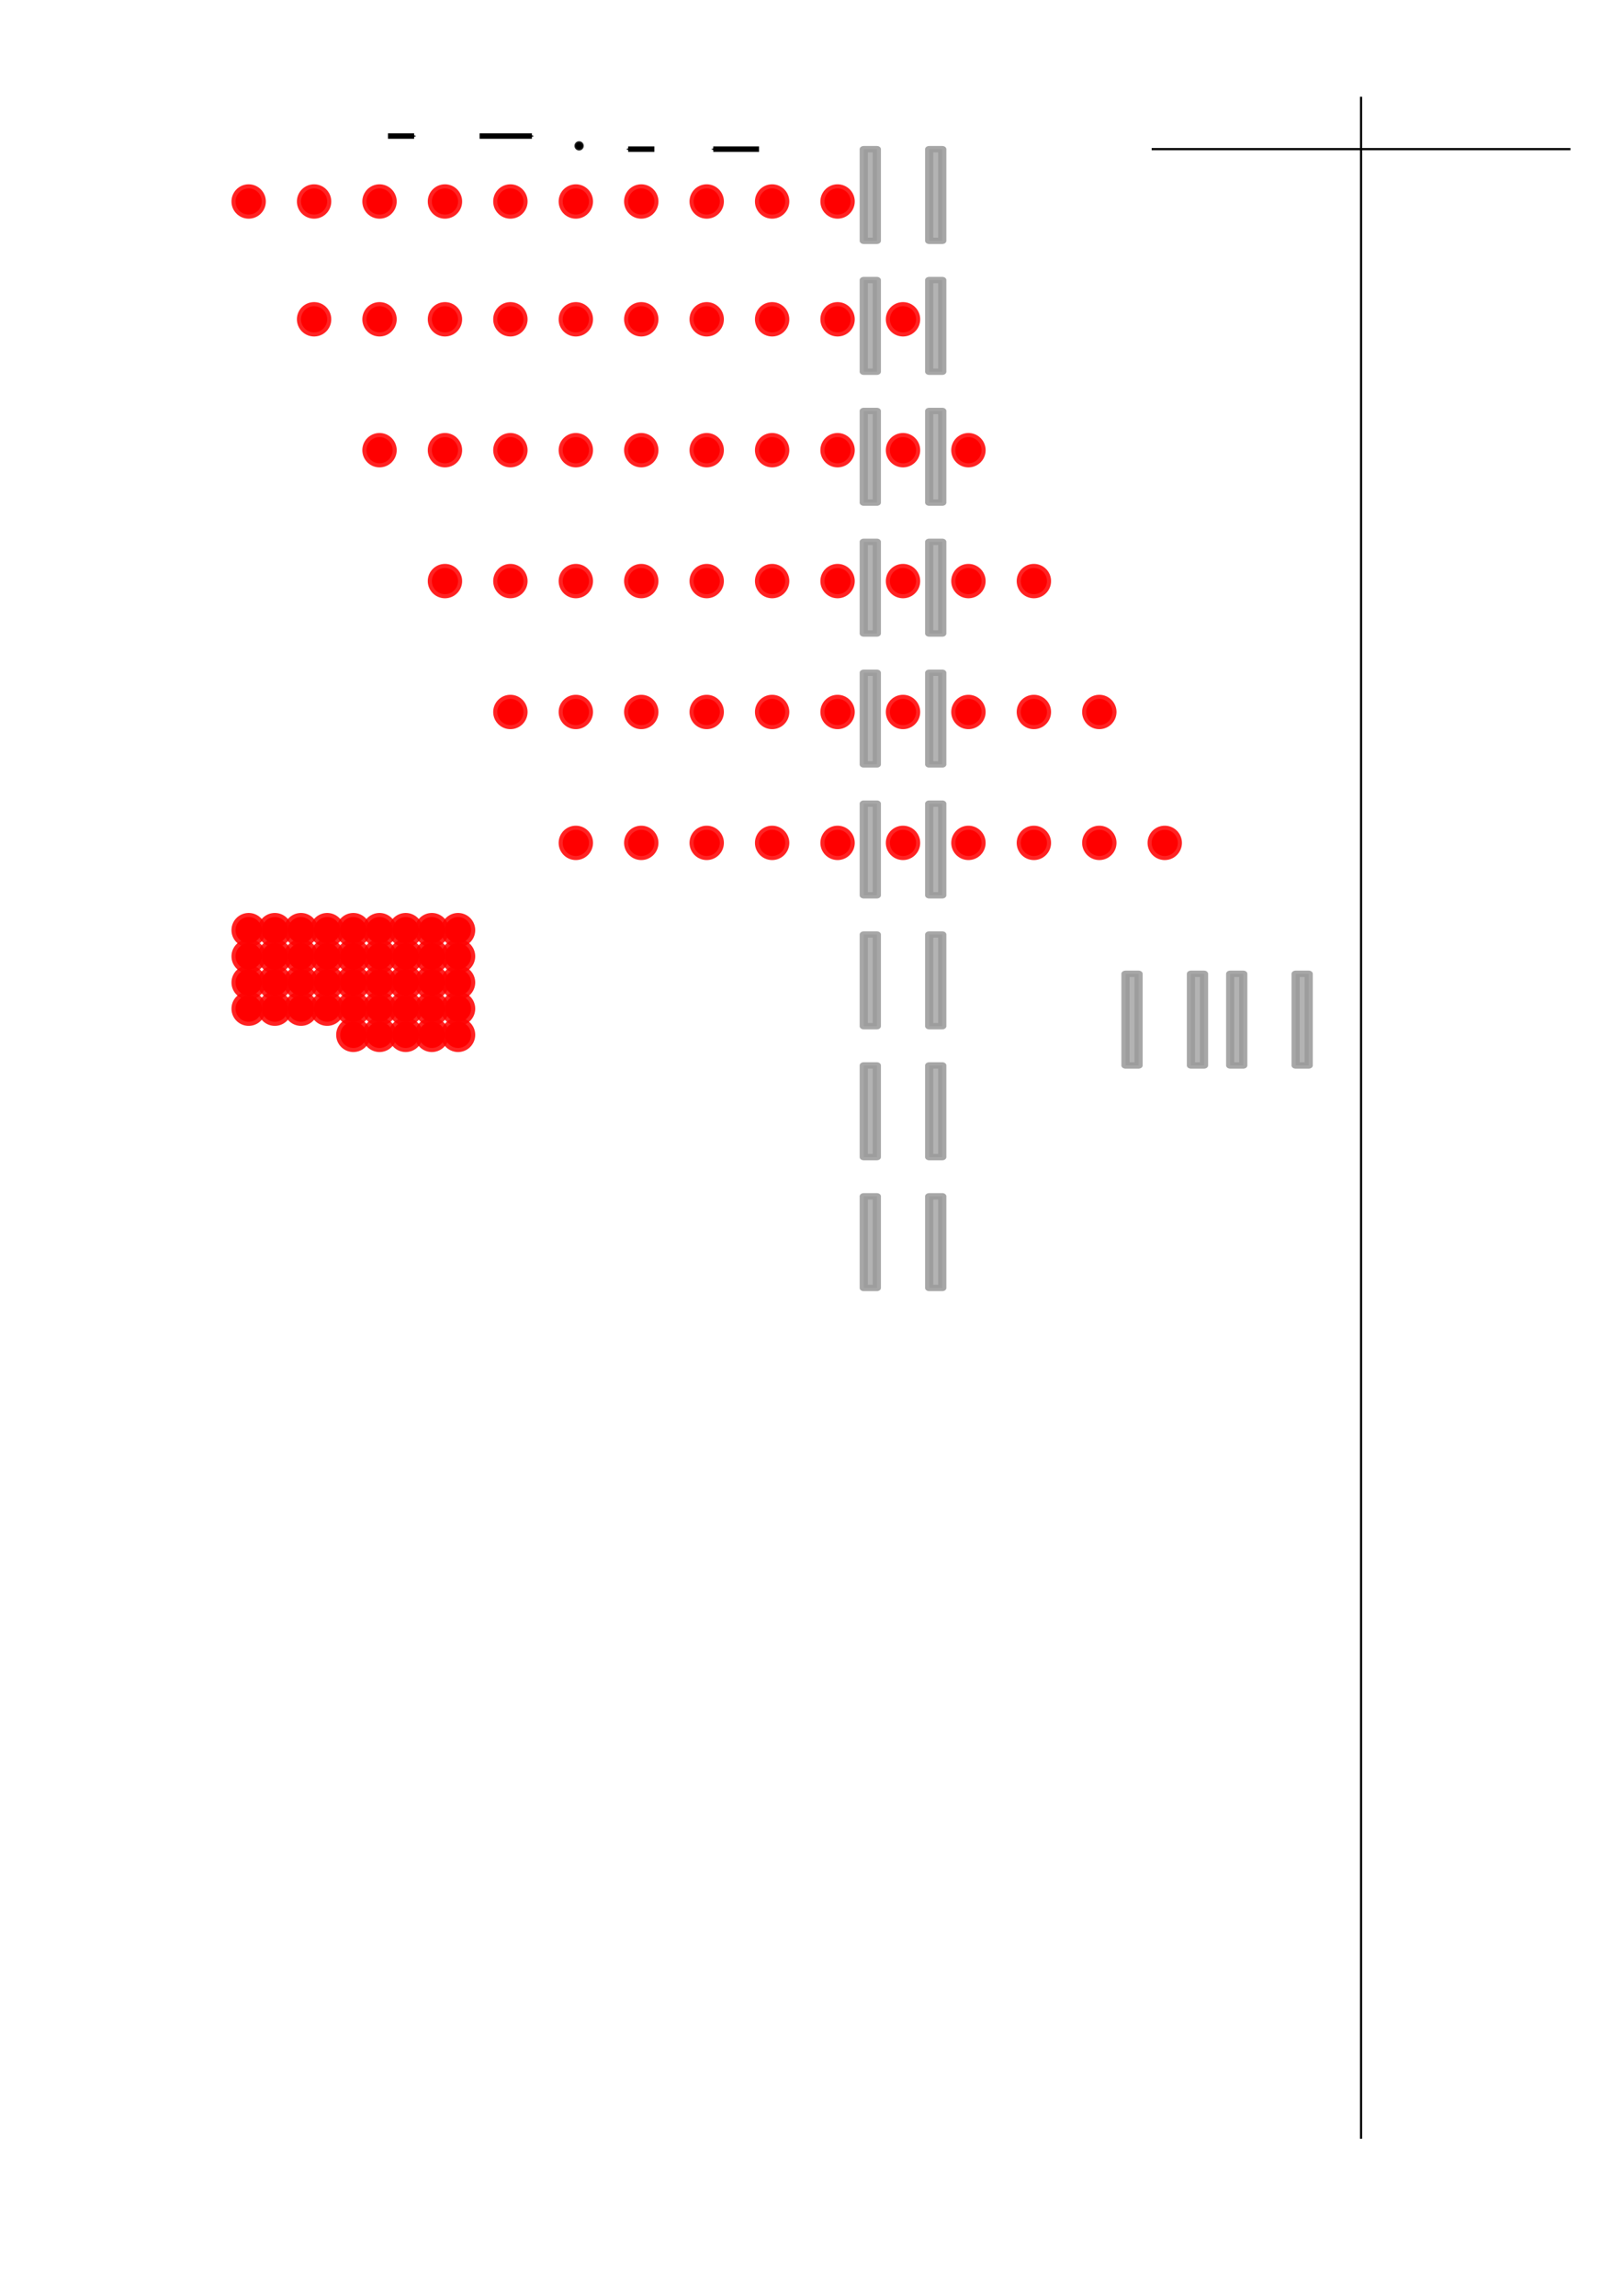 <?xml version="1.0" encoding="UTF-8" standalone="no"?>
<!-- Created with Inkscape (http://www.inkscape.org/) -->

<svg
   xmlns:dc="http://purl.org/dc/elements/1.1/"
   xmlns:cc="http://creativecommons.org/ns#"
   xmlns:rdf="http://www.w3.org/1999/02/22-rdf-syntax-ns#"
   xmlns:svg="http://www.w3.org/2000/svg"
   xmlns="http://www.w3.org/2000/svg"
   xmlns:xlink="http://www.w3.org/1999/xlink"
   xmlns:sodipodi="http://sodipodi.sourceforge.net/DTD/sodipodi-0.dtd"
   xmlns:inkscape="http://www.inkscape.org/namespaces/inkscape"
   width="744.094"
   height="1052.362"
   id="svg2"
   version="1.1"
   inkscape:version="0.48.2 r9819"
   sodipodi:docname="beamBunching.svg">
  <defs
     id="defs4">
    <marker
       inkscape:stockid="Arrow2Mstart"
       orient="auto"
       refY="0.0"
       refX="0.0"
       id="Arrow2Mstart"
       style="overflow:visible">
      <path
         id="path4041"
         style="font-size:12.0;fill-rule:evenodd;stroke-width:0.625;stroke-linejoin:round"
         d="M 8.719,4.034 L -2.207,0.016 L 8.719,-4.002 C 6.973,-1.63 6.983,1.616 8.719,4.034 z "
         transform="scale(0.6) translate(0,0)" />
    </marker>
    <marker
       inkscape:stockid="Arrow2Sstart"
       orient="auto"
       refY="0.0"
       refX="0.0"
       id="Arrow2Sstart"
       style="overflow:visible">
      <path
         id="path4047"
         style="font-size:12.0;fill-rule:evenodd;stroke-width:0.625;stroke-linejoin:round"
         d="M 8.719,4.034 L -2.207,0.016 L 8.719,-4.002 C 6.973,-1.63 6.983,1.616 8.719,4.034 z "
         transform="scale(0.3) translate(-2.3,0)" />
    </marker>
    <marker
       inkscape:stockid="Arrow1Mstart"
       orient="auto"
       refY="0.0"
       refX="0.0"
       id="Arrow1Mstart"
       style="overflow:visible">
      <path
         id="path4023"
         d="M 0.0,0.0 L 5.0,-5.0 L -12.5,0.0 L 5.0,5.0 L 0.0,0.0 z "
         style="fill-rule:evenodd;stroke:#000000;stroke-width:1.0pt;marker-start:none"
         transform="scale(0.4) translate(10,0)" />
    </marker>
    <marker
       inkscape:stockid="Arrow1Sstart"
       orient="auto"
       refY="0.0"
       refX="0.0"
       id="Arrow1Sstart"
       style="overflow:visible">
      <path
         id="path4029"
         d="M 0.0,0.0 L 5.0,-5.0 L -12.5,0.0 L 5.0,5.0 L 0.0,0.0 z "
         style="fill-rule:evenodd;stroke:#000000;stroke-width:1.0pt;marker-start:none"
         transform="scale(0.2) translate(6,0)" />
    </marker>
    <marker
       inkscape:stockid="Arrow1Lstart"
       orient="auto"
       refY="0.0"
       refX="0.0"
       id="Arrow1Lstart"
       style="overflow:visible">
      <path
         id="path4017"
         d="M 0.0,0.0 L 5.0,-5.0 L -12.5,0.0 L 5.0,5.0 L 0.0,0.0 z "
         style="fill-rule:evenodd;stroke:#000000;stroke-width:1.0pt;marker-start:none"
         transform="scale(0.8) translate(12.5,0)" />
    </marker>
  </defs>
  <sodipodi:namedview
     id="base"
     pagecolor="#ffffff"
     bordercolor="#666666"
     borderopacity="1.0"
     inkscape:pageopacity="0.0"
     inkscape:pageshadow="2"
     inkscape:zoom="3.2789862"
     inkscape:cx="331.78831"
     inkscape:cy="1014.1368"
     inkscape:document-units="px"
     inkscape:current-layer="layer1"
     showgrid="true"
     inkscape:window-width="1047"
     inkscape:window-height="828"
     inkscape:window-x="24"
     inkscape:window-y="20"
     inkscape:window-maximized="0">
    <inkscape:grid
       type="xygrid"
       id="grid2985"
       empspacing="5"
       visible="true"
       enabled="true"
       snapvisiblegridlinesonly="true"
       dotted="true"
       spacingx="0.6px"
       spacingy="0.6px" />
  </sodipodi:namedview>
  <g
     inkscape:label="Layer 1"
     inkscape:groupmode="layer"
     id="layer1">
    <path
       style="fill:none;stroke:#000000;stroke-width:1px;stroke-linecap:butt;stroke-linejoin:miter;stroke-opacity:1"
       d="m 624,44.362 0,936"
       id="path2987"
       inkscape:connector-curvature="0" />
    <path
       style="fill:none;stroke:#000000;stroke-width:1px;stroke-linecap:butt;stroke-linejoin:miter;stroke-opacity:1"
       d="m 528,68.362 192,0"
       id="path2989"
       inkscape:connector-curvature="0" />
    <path
       sodipodi:type="arc"
       style="fill:#ff0000;stroke:#ff0000;stroke-width:3.75;stroke-linejoin:round;stroke-miterlimit:4;stroke-opacity:0.867;stroke-dasharray:none;stroke-dashoffset:0"
       id="path2993"
       sodipodi:cx="162"
       sodipodi:cy="86.362183"
       sodipodi:rx="6"
       sodipodi:ry="6"
       d="m 168,86.362 a 6,6 0 1 1 -12,0 6,6 0 1 1 12,0 z"
       transform="translate(-48,6)"
       inkscape:tile-cx="114"
       inkscape:tile-cy="92.362183"
       inkscape:tile-w="12"
       inkscape:tile-h="12"
       inkscape:tile-x0="108"
       inkscape:tile-y0="86.362183" />
    <use
       x="0"
       y="0"
       inkscape:tiled-clone-of="#path2993"
       xlink:href="#path2993"
       id="use2995"
       inkscape:tile-cx="114"
       inkscape:tile-cy="92.362183"
       inkscape:tile-w="12"
       inkscape:tile-h="12"
       inkscape:tile-x0="108"
       inkscape:tile-y0="86.362183"
       transform="translate(300,54)"
       width="744.094"
       height="1052.362" />
    <use
       x="0"
       y="0"
       inkscape:tiled-clone-of="#path2993"
       xlink:href="#path2993"
       transform="translate(30,0)"
       id="use2997"
       width="744.094"
       height="1052.362" />
    <use
       x="0"
       y="0"
       inkscape:tiled-clone-of="#path2993"
       xlink:href="#path2993"
       transform="translate(60,0)"
       id="use2999"
       width="744.094"
       height="1052.362" />
    <use
       x="0"
       y="0"
       inkscape:tiled-clone-of="#path2993"
       xlink:href="#path2993"
       transform="translate(90,0)"
       id="use3001"
       width="744.094"
       height="1052.362" />
    <use
       x="0"
       y="0"
       inkscape:tiled-clone-of="#path2993"
       xlink:href="#path2993"
       transform="translate(120,0)"
       id="use3003"
       width="744.094"
       height="1052.362" />
    <use
       x="0"
       y="0"
       inkscape:tiled-clone-of="#path2993"
       xlink:href="#path2993"
       transform="translate(150,0)"
       id="use3005"
       width="744.094"
       height="1052.362" />
    <use
       x="0"
       y="0"
       inkscape:tiled-clone-of="#path2993"
       xlink:href="#path2993"
       transform="translate(180,0)"
       id="use3007"
       width="744.094"
       height="1052.362" />
    <use
       x="0"
       y="0"
       inkscape:tiled-clone-of="#path2993"
       xlink:href="#path2993"
       transform="translate(210,0)"
       id="use3009"
       width="744.094"
       height="1052.362" />
    <use
       x="0"
       y="0"
       inkscape:tiled-clone-of="#path2993"
       xlink:href="#path2993"
       transform="translate(240,0)"
       id="use3011"
       width="744.094"
       height="1052.362" />
    <use
       x="0"
       y="0"
       inkscape:tiled-clone-of="#path2993"
       xlink:href="#path2993"
       transform="translate(270,0)"
       id="use3013"
       width="744.094"
       height="1052.362" />
    <g
       id="g3019"
       inkscape:tile-cx="414"
       inkscape:tile-cy="95.362183"
       inkscape:tile-w="36"
       inkscape:tile-h="54"
       inkscape:tile-x0="396"
       inkscape:tile-y0="68.362183"
       transform="matrix(1,0,0,0.778,0,15.192)">
      <rect
         y="68.362"
         x="396"
         height="54"
         width="6"
         id="rect3015"
         style="fill:#b3b3b3;fill-opacity:1;stroke:#999999;stroke-width:3.75;stroke-linejoin:round;stroke-miterlimit:4;stroke-opacity:0.867;stroke-dasharray:none;stroke-dashoffset:0" />
      <use
         height="1052.362"
         width="744.094"
         transform="translate(30,0)"
         id="use3017"
         xlink:href="#rect3015"
         y="0"
         x="0" />
    </g>
    <use
       x="0"
       y="0"
       inkscape:tiled-clone-of="#g3019"
       xlink:href="#g3019"
       id="use3023"
       transform="translate(168,378)"
       width="744.094"
       height="1052.362" />
    <use
       x="0"
       y="0"
       inkscape:tiled-clone-of="#g3019"
       xlink:href="#g3019"
       transform="translate(0,60)"
       id="use3025"
       width="744.094"
       height="1052.362" />
    <use
       x="0"
       y="0"
       inkscape:tiled-clone-of="#g3019"
       xlink:href="#g3019"
       transform="translate(120,378)"
       id="use3027"
       width="744.094"
       height="1052.362" />
    <use
       x="0"
       y="0"
       inkscape:tiled-clone-of="#g3019"
       xlink:href="#g3019"
       transform="translate(0,120)"
       id="use3029"
       width="744.094"
       height="1052.362" />
    <use
       x="0"
       y="0"
       inkscape:tiled-clone-of="#g3019"
       xlink:href="#g3019"
       transform="translate(0,180)"
       id="use3031"
       width="744.094"
       height="1052.362" />
    <use
       x="0"
       y="0"
       inkscape:tiled-clone-of="#g3019"
       xlink:href="#g3019"
       transform="translate(0,240)"
       id="use3033"
       width="744.094"
       height="1052.362" />
    <use
       x="0"
       y="0"
       inkscape:tiled-clone-of="#g3019"
       xlink:href="#g3019"
       transform="translate(0,300)"
       id="use3035"
       width="744.094"
       height="1052.362" />
    <use
       x="0"
       y="0"
       inkscape:tiled-clone-of="#g3019"
       xlink:href="#g3019"
       transform="translate(0,360)"
       id="use3037"
       width="744.094"
       height="1052.362" />
    <use
       x="0"
       y="0"
       inkscape:tiled-clone-of="#g3019"
       xlink:href="#g3019"
       transform="translate(0,420)"
       id="use3039"
       width="744.094"
       height="1052.362" />
    <use
       x="0"
       y="0"
       inkscape:tiled-clone-of="#g3019"
       xlink:href="#g3019"
       transform="translate(0,480)"
       id="use3041"
       width="744.094"
       height="1052.362" />
    <use
       x="0"
       y="0"
       inkscape:tiled-clone-of="#use2995"
       xlink:href="#use2995"
       id="use3062"
       transform="translate(-30,0)"
       width="744.094"
       height="1052.362" />
    <use
       x="0"
       y="0"
       inkscape:tiled-clone-of="#use2995"
       xlink:href="#use2995"
       transform="translate(-210,60)"
       id="use3064"
       width="744.094"
       height="1052.362" />
    <use
       x="0"
       y="0"
       inkscape:tiled-clone-of="#use2995"
       xlink:href="#use2995"
       transform="translate(-180,120)"
       id="use3066"
       width="744.094"
       height="1052.362" />
    <use
       x="0"
       y="0"
       inkscape:tiled-clone-of="#use2995"
       xlink:href="#use2995"
       transform="translate(90,180)"
       id="use3068"
       width="744.094"
       height="1052.362" />
    <use
       x="0"
       y="0"
       inkscape:tiled-clone-of="#use2995"
       xlink:href="#use2995"
       transform="translate(-180,180)"
       id="use3070"
       width="744.094"
       height="1052.362" />
    <use
       x="0"
       y="0"
       inkscape:tiled-clone-of="#use2995"
       xlink:href="#use2995"
       transform="translate(-300,280)"
       id="use3072"
       width="744.094"
       height="1052.362" />
    <use
       x="0"
       y="0"
       inkscape:tiled-clone-of="#use2995"
       xlink:href="#use2995"
       transform="translate(-300,292)"
       id="use3074"
       width="744.094"
       height="1052.362" />
    <use
       x="0"
       y="0"
       inkscape:tiled-clone-of="#use2995"
       xlink:href="#use2995"
       transform="translate(-300,304)"
       id="use3076"
       width="744.094"
       height="1052.362" />
    <use
       x="0"
       y="0"
       inkscape:tiled-clone-of="#use2995"
       xlink:href="#use2995"
       transform="translate(-300,316)"
       id="use3078"
       width="744.094"
       height="1052.362" />
    <use
       x="0"
       y="0"
       inkscape:tiled-clone-of="#use2995"
       xlink:href="#use2995"
       transform="translate(-210,120)"
       id="use3080"
       width="744.094"
       height="1052.362" />
    <use
       x="0"
       y="0"
       inkscape:tiled-clone-of="#use2995"
       xlink:href="#use2995"
       transform="translate(-90,0)"
       id="use3082"
       width="744.094"
       height="1052.362" />
    <use
       x="0"
       y="0"
       inkscape:tiled-clone-of="#use2995"
       xlink:href="#use2995"
       transform="translate(-180,60)"
       id="use3084"
       width="744.094"
       height="1052.362" />
    <use
       x="0"
       y="0"
       inkscape:tiled-clone-of="#use2995"
       xlink:href="#use2995"
       transform="translate(-150,120)"
       id="use3086"
       width="744.094"
       height="1052.362" />
    <use
       x="0"
       y="0"
       inkscape:tiled-clone-of="#use2995"
       xlink:href="#use2995"
       transform="translate(-150,180)"
       id="use3088"
       width="744.094"
       height="1052.362" />
    <use
       x="0"
       y="0"
       inkscape:tiled-clone-of="#use2995"
       xlink:href="#use2995"
       transform="translate(-120,240)"
       id="use3090"
       width="744.094"
       height="1052.362" />
    <use
       x="0"
       y="0"
       inkscape:tiled-clone-of="#use2995"
       xlink:href="#use2995"
       transform="translate(-288,280)"
       id="use3092"
       width="744.094"
       height="1052.362" />
    <use
       x="0"
       y="0"
       inkscape:tiled-clone-of="#use2995"
       xlink:href="#use2995"
       transform="translate(-288,292)"
       id="use3094"
       width="744.094"
       height="1052.362" />
    <use
       x="0"
       y="0"
       inkscape:tiled-clone-of="#use2995"
       xlink:href="#use2995"
       transform="translate(-288,304)"
       id="use3096"
       width="744.094"
       height="1052.362" />
    <use
       x="0"
       y="0"
       inkscape:tiled-clone-of="#use2995"
       xlink:href="#use2995"
       transform="translate(-288,316)"
       id="use3098"
       width="744.094"
       height="1052.362" />
    <use
       x="0"
       y="0"
       inkscape:tiled-clone-of="#use2995"
       xlink:href="#use2995"
       transform="translate(-240,60)"
       id="use3100"
       width="744.094"
       height="1052.362" />
    <use
       x="0"
       y="0"
       inkscape:tiled-clone-of="#use2995"
       xlink:href="#use2995"
       transform="translate(-270,0)"
       id="use3102"
       width="744.094"
       height="1052.362" />
    <use
       x="0"
       y="0"
       inkscape:tiled-clone-of="#use2995"
       xlink:href="#use2995"
       transform="translate(-150,60)"
       id="use3104"
       width="744.094"
       height="1052.362" />
    <use
       x="0"
       y="0"
       inkscape:tiled-clone-of="#use2995"
       xlink:href="#use2995"
       transform="translate(-120,120)"
       id="use3106"
       width="744.094"
       height="1052.362" />
    <use
       x="0"
       y="0"
       inkscape:tiled-clone-of="#use2995"
       xlink:href="#use2995"
       transform="translate(-120,180)"
       id="use3108"
       width="744.094"
       height="1052.362" />
    <use
       x="0"
       y="0"
       inkscape:tiled-clone-of="#use2995"
       xlink:href="#use2995"
       transform="translate(-90,240)"
       id="use3110"
       width="744.094"
       height="1052.362" />
    <use
       x="0"
       y="0"
       inkscape:tiled-clone-of="#use2995"
       xlink:href="#use2995"
       transform="translate(-276,280)"
       id="use3112"
       width="744.094"
       height="1052.362" />
    <use
       x="0"
       y="0"
       inkscape:tiled-clone-of="#use2995"
       xlink:href="#use2995"
       transform="translate(-276,292)"
       id="use3114"
       width="744.094"
       height="1052.362" />
    <use
       x="0"
       y="0"
       inkscape:tiled-clone-of="#use2995"
       xlink:href="#use2995"
       transform="translate(-276,304)"
       id="use3116"
       width="744.094"
       height="1052.362" />
    <use
       x="0"
       y="0"
       inkscape:tiled-clone-of="#use2995"
       xlink:href="#use2995"
       transform="translate(-276,316)"
       id="use3118"
       width="744.094"
       height="1052.362" />
    <use
       x="0"
       y="0"
       inkscape:tiled-clone-of="#use2995"
       xlink:href="#use2995"
       transform="translate(120,240)"
       id="use3120"
       width="744.094"
       height="1052.362" />
    <use
       x="0"
       y="0"
       inkscape:tiled-clone-of="#use2995"
       xlink:href="#use2995"
       transform="translate(-240,0)"
       id="use3122"
       width="744.094"
       height="1052.362" />
    <use
       x="0"
       y="0"
       inkscape:tiled-clone-of="#use2995"
       xlink:href="#use2995"
       transform="translate(-120,60)"
       id="use3124"
       width="744.094"
       height="1052.362" />
    <use
       x="0"
       y="0"
       inkscape:tiled-clone-of="#use2995"
       xlink:href="#use2995"
       transform="translate(-90,120)"
       id="use3126"
       width="744.094"
       height="1052.362" />
    <use
       x="0"
       y="0"
       inkscape:tiled-clone-of="#use2995"
       xlink:href="#use2995"
       transform="translate(-90,180)"
       id="use3128"
       width="744.094"
       height="1052.362" />
    <use
       x="0"
       y="0"
       inkscape:tiled-clone-of="#use2995"
       xlink:href="#use2995"
       transform="translate(-60,240)"
       id="use3130"
       width="744.094"
       height="1052.362" />
    <use
       x="0"
       y="0"
       inkscape:tiled-clone-of="#use2995"
       xlink:href="#use2995"
       transform="translate(-264,280)"
       id="use3132"
       width="744.094"
       height="1052.362" />
    <use
       x="0"
       y="0"
       inkscape:tiled-clone-of="#use2995"
       xlink:href="#use2995"
       transform="translate(-264,292)"
       id="use3134"
       width="744.094"
       height="1052.362" />
    <use
       x="0"
       y="0"
       inkscape:tiled-clone-of="#use2995"
       xlink:href="#use2995"
       transform="translate(-264,304)"
       id="use3136"
       width="744.094"
       height="1052.362" />
    <use
       x="0"
       y="0"
       inkscape:tiled-clone-of="#use2995"
       xlink:href="#use2995"
       transform="translate(-264,316)"
       id="use3138"
       width="744.094"
       height="1052.362" />
    <use
       x="0"
       y="0"
       inkscape:tiled-clone-of="#use2995"
       xlink:href="#use2995"
       transform="translate(-150,240)"
       id="use3140"
       width="744.094"
       height="1052.362" />
    <use
       x="0"
       y="0"
       inkscape:tiled-clone-of="#use2995"
       xlink:href="#use2995"
       transform="translate(-210,0)"
       id="use3142"
       width="744.094"
       height="1052.362" />
    <use
       x="0"
       y="0"
       inkscape:tiled-clone-of="#use2995"
       xlink:href="#use2995"
       transform="translate(-90,60)"
       id="use3144"
       width="744.094"
       height="1052.362" />
    <use
       x="0"
       y="0"
       inkscape:tiled-clone-of="#use2995"
       xlink:href="#use2995"
       transform="translate(-60,120)"
       id="use3146"
       width="744.094"
       height="1052.362" />
    <use
       x="0"
       y="0"
       inkscape:tiled-clone-of="#use2995"
       xlink:href="#use2995"
       transform="translate(-60,180)"
       id="use3148"
       width="744.094"
       height="1052.362" />
    <use
       x="0"
       y="0"
       inkscape:tiled-clone-of="#use2995"
       xlink:href="#use2995"
       transform="translate(-30,240)"
       id="use3150"
       width="744.094"
       height="1052.362" />
    <use
       x="0"
       y="0"
       inkscape:tiled-clone-of="#use2995"
       xlink:href="#use2995"
       transform="translate(-252,280)"
       id="use3152"
       width="744.094"
       height="1052.362" />
    <use
       x="0"
       y="0"
       inkscape:tiled-clone-of="#use2995"
       xlink:href="#use2995"
       transform="translate(-252,292)"
       id="use3154"
       width="744.094"
       height="1052.362" />
    <use
       x="0"
       y="0"
       inkscape:tiled-clone-of="#use2995"
       xlink:href="#use2995"
       transform="translate(-252,304)"
       id="use3156"
       width="744.094"
       height="1052.362" />
    <use
       x="0"
       y="0"
       inkscape:tiled-clone-of="#use2995"
       xlink:href="#use2995"
       transform="translate(-252,316)"
       id="use3158"
       width="744.094"
       height="1052.362" />
    <use
       x="0"
       y="0"
       inkscape:tiled-clone-of="#use2995"
       xlink:href="#use2995"
       transform="translate(-252,328)"
       id="use3160"
       width="744.094"
       height="1052.362" />
    <use
       x="0"
       y="0"
       inkscape:tiled-clone-of="#use2995"
       xlink:href="#use2995"
       transform="translate(-30,60)"
       id="use3162"
       width="744.094"
       height="1052.362" />
    <use
       x="0"
       y="0"
       inkscape:tiled-clone-of="#use2995"
       xlink:href="#use2995"
       transform="translate(-60,60)"
       id="use3164"
       width="744.094"
       height="1052.362" />
    <use
       x="0"
       y="0"
       inkscape:tiled-clone-of="#use2995"
       xlink:href="#use2995"
       transform="translate(-30,120)"
       id="use3166"
       width="744.094"
       height="1052.362" />
    <use
       x="0"
       y="0"
       inkscape:tiled-clone-of="#use2995"
       xlink:href="#use2995"
       transform="translate(-30,180)"
       id="use3168"
       width="744.094"
       height="1052.362" />
    <use
       x="0"
       y="0"
       inkscape:tiled-clone-of="#use2995"
       xlink:href="#use2995"
       transform="translate(60,240)"
       id="use3170"
       width="744.094"
       height="1052.362" />
    <use
       x="0"
       y="0"
       inkscape:tiled-clone-of="#use2995"
       xlink:href="#use2995"
       transform="translate(-240,280)"
       id="use3172"
       width="744.094"
       height="1052.362" />
    <use
       x="0"
       y="0"
       inkscape:tiled-clone-of="#use2995"
       xlink:href="#use2995"
       transform="translate(-240,292)"
       id="use3174"
       width="744.094"
       height="1052.362" />
    <use
       x="0"
       y="0"
       inkscape:tiled-clone-of="#use2995"
       xlink:href="#use2995"
       transform="translate(-240,304)"
       id="use3176"
       width="744.094"
       height="1052.362" />
    <use
       x="0"
       y="0"
       inkscape:tiled-clone-of="#use2995"
       xlink:href="#use2995"
       transform="translate(-240,316)"
       id="use3178"
       width="744.094"
       height="1052.362" />
    <use
       x="0"
       y="0"
       inkscape:tiled-clone-of="#use2995"
       xlink:href="#use2995"
       transform="translate(-240,328)"
       id="use3180"
       width="744.094"
       height="1052.362" />
    <use
       x="0"
       y="0"
       inkscape:tiled-clone-of="#use2995"
       xlink:href="#use2995"
       transform="translate(-120,0)"
       id="use3182"
       width="744.094"
       height="1052.362" />
    <use
       x="0"
       y="0"
       inkscape:tiled-clone-of="#use2995"
       xlink:href="#use2995"
       transform="translate(30,60)"
       id="use3184"
       width="744.094"
       height="1052.362" />
    <use
       x="0"
       y="0"
       inkscape:tiled-clone-of="#use2995"
       xlink:href="#use2995"
       transform="translate(0,120)"
       id="use3186"
       width="744.094"
       height="1052.362" />
    <use
       x="0"
       y="0"
       inkscape:tiled-clone-of="#use2995"
       xlink:href="#use2995"
       transform="translate(30,180)"
       id="use3188"
       width="744.094"
       height="1052.362" />
    <use
       x="0"
       y="0"
       inkscape:tiled-clone-of="#use2995"
       xlink:href="#use2995"
       transform="translate(30,240)"
       id="use3190"
       width="744.094"
       height="1052.362" />
    <use
       x="0"
       y="0"
       inkscape:tiled-clone-of="#use2995"
       xlink:href="#use2995"
       transform="translate(-228,280)"
       id="use3192"
       width="744.094"
       height="1052.362" />
    <use
       x="0"
       y="0"
       inkscape:tiled-clone-of="#use2995"
       xlink:href="#use2995"
       transform="translate(-228,292)"
       id="use3194"
       width="744.094"
       height="1052.362" />
    <use
       x="0"
       y="0"
       inkscape:tiled-clone-of="#use2995"
       xlink:href="#use2995"
       transform="translate(-228,304)"
       id="use3196"
       width="744.094"
       height="1052.362" />
    <use
       x="0"
       y="0"
       inkscape:tiled-clone-of="#use2995"
       xlink:href="#use2995"
       transform="translate(-228,316)"
       id="use3198"
       width="744.094"
       height="1052.362" />
    <use
       x="0"
       y="0"
       inkscape:tiled-clone-of="#use2995"
       xlink:href="#use2995"
       transform="translate(-228,328)"
       id="use3200"
       width="744.094"
       height="1052.362" />
    <use
       x="0"
       y="0"
       inkscape:tiled-clone-of="#use2995"
       xlink:href="#use2995"
       transform="translate(-180,0)"
       id="use3202"
       width="744.094"
       height="1052.362" />
    <use
       x="0"
       y="0"
       inkscape:tiled-clone-of="#use2995"
       xlink:href="#use2995"
       transform="translate(0,60)"
       id="use3204"
       width="744.094"
       height="1052.362" />
    <use
       x="0"
       y="0"
       inkscape:tiled-clone-of="#use2995"
       xlink:href="#use2995"
       transform="translate(60,120)"
       id="use3206"
       width="744.094"
       height="1052.362" />
    <use
       x="0"
       y="0"
       inkscape:tiled-clone-of="#use2995"
       xlink:href="#use2995"
       transform="translate(0,180)"
       id="use3208"
       width="744.094"
       height="1052.362" />
    <use
       x="0"
       y="0"
       inkscape:tiled-clone-of="#use2995"
       xlink:href="#use2995"
       transform="translate(0,240)"
       id="use3210"
       width="744.094"
       height="1052.362" />
    <use
       x="0"
       y="0"
       inkscape:tiled-clone-of="#use2995"
       xlink:href="#use2995"
       transform="translate(-216,280)"
       id="use3212"
       width="744.094"
       height="1052.362" />
    <use
       x="0"
       y="0"
       inkscape:tiled-clone-of="#use2995"
       xlink:href="#use2995"
       transform="translate(-216,292)"
       id="use3214"
       width="744.094"
       height="1052.362" />
    <use
       x="0"
       y="0"
       inkscape:tiled-clone-of="#use2995"
       xlink:href="#use2995"
       transform="translate(-216,304)"
       id="use3216"
       width="744.094"
       height="1052.362" />
    <use
       x="0"
       y="0"
       inkscape:tiled-clone-of="#use2995"
       xlink:href="#use2995"
       transform="translate(-216,316)"
       id="use3218"
       width="744.094"
       height="1052.362" />
    <use
       x="0"
       y="0"
       inkscape:tiled-clone-of="#use2995"
       xlink:href="#use2995"
       transform="translate(-216,328)"
       id="use3220"
       width="744.094"
       height="1052.362" />
    <use
       x="0"
       y="0"
       inkscape:tiled-clone-of="#use2995"
       xlink:href="#use2995"
       transform="translate(-150,0)"
       id="use3222"
       width="744.094"
       height="1052.362" />
    <use
       x="0"
       y="0"
       inkscape:tiled-clone-of="#use2995"
       xlink:href="#use2995"
       transform="translate(-60,0)"
       id="use3224"
       width="744.094"
       height="1052.362" />
    <use
       x="0"
       y="0"
       inkscape:tiled-clone-of="#use2995"
       xlink:href="#use2995"
       transform="translate(30,120)"
       id="use3226"
       width="744.094"
       height="1052.362" />
    <use
       x="0"
       y="0"
       inkscape:tiled-clone-of="#use2995"
       xlink:href="#use2995"
       transform="translate(60,180)"
       id="use3228"
       width="744.094"
       height="1052.362" />
    <use
       x="0"
       y="0"
       inkscape:tiled-clone-of="#use2995"
       xlink:href="#use2995"
       transform="translate(90,240)"
       id="use3230"
       width="744.094"
       height="1052.362" />
    <use
       x="0"
       y="0"
       inkscape:tiled-clone-of="#use2995"
       xlink:href="#use2995"
       transform="translate(-204,280)"
       id="use3232"
       width="744.094"
       height="1052.362" />
    <use
       x="0"
       y="0"
       inkscape:tiled-clone-of="#use2995"
       xlink:href="#use2995"
       transform="translate(-204,292)"
       id="use3234"
       width="744.094"
       height="1052.362" />
    <use
       x="0"
       y="0"
       inkscape:tiled-clone-of="#use2995"
       xlink:href="#use2995"
       transform="translate(-204,304)"
       id="use3236"
       width="744.094"
       height="1052.362" />
    <use
       x="0"
       y="0"
       inkscape:tiled-clone-of="#use2995"
       xlink:href="#use2995"
       transform="translate(-204,316)"
       id="use3238"
       width="744.094"
       height="1052.362" />
    <use
       x="0"
       y="0"
       inkscape:tiled-clone-of="#use2995"
       xlink:href="#use2995"
       transform="translate(-204,328)"
       id="use3240"
       width="744.094"
       height="1052.362" />
    <path
       style="fill:none;stroke:#000000;stroke-width:2.5;stroke-linecap:butt;stroke-linejoin:miter;stroke-miterlimit:4;stroke-opacity:1;stroke-dasharray:none;marker-start:url(#Arrow2Sstart)"
       d="m 327,68.362 21,0"
       id="path3242"
       inkscape:connector-curvature="0"
       sodipodi:nodetypes="cc" />
    <path
       style="fill:none;stroke:#000000;stroke-width:2.5;stroke-linecap:butt;stroke-linejoin:miter;stroke-opacity:1;marker-end:none;marker-start:url(#Arrow2Sstart);stroke-miterlimit:4;stroke-dasharray:none"
       d="m 288,68.362 12,0"
       id="path3244"
       inkscape:connector-curvature="0" />
    <path
       inkscape:connector-curvature="0"
       id="path6330"
       d="m 243.87,62.362 -24,0"
       style="fill:none;stroke:#000000;stroke-width:2.5;stroke-linecap:butt;stroke-linejoin:miter;stroke-miterlimit:4;stroke-opacity:1;stroke-dasharray:none;marker-start:url(#Arrow2Sstart)" />
    <path
       inkscape:connector-curvature="0"
       id="path6332"
       d="m 189.87,62.362 -12,0"
       style="fill:none;stroke:#000000;stroke-width:2.5;stroke-linecap:butt;stroke-linejoin:miter;stroke-miterlimit:4;stroke-opacity:1;stroke-dasharray:none;marker-start:url(#Arrow2Sstart);marker-end:none" />
    <path
       sodipodi:type="arc"
       style="fill:#000000;fill-opacity:1;stroke:#000000;stroke-width:2.5;stroke-linejoin:round;stroke-miterlimit:4;stroke-opacity:0.867;stroke-dasharray:none;stroke-dashoffset:0"
       id="path6334"
       sodipodi:cx="267"
       sodipodi:cy="65.362183"
       sodipodi:rx="3"
       sodipodi:ry="3"
       d="m 270,65.362 a 3,3 0 1 1 -6,0 3,3 0 1 1 6,0 z"
       transform="matrix(0.5,0,0,0.5,132,34.181)" />
  </g>
</svg>
